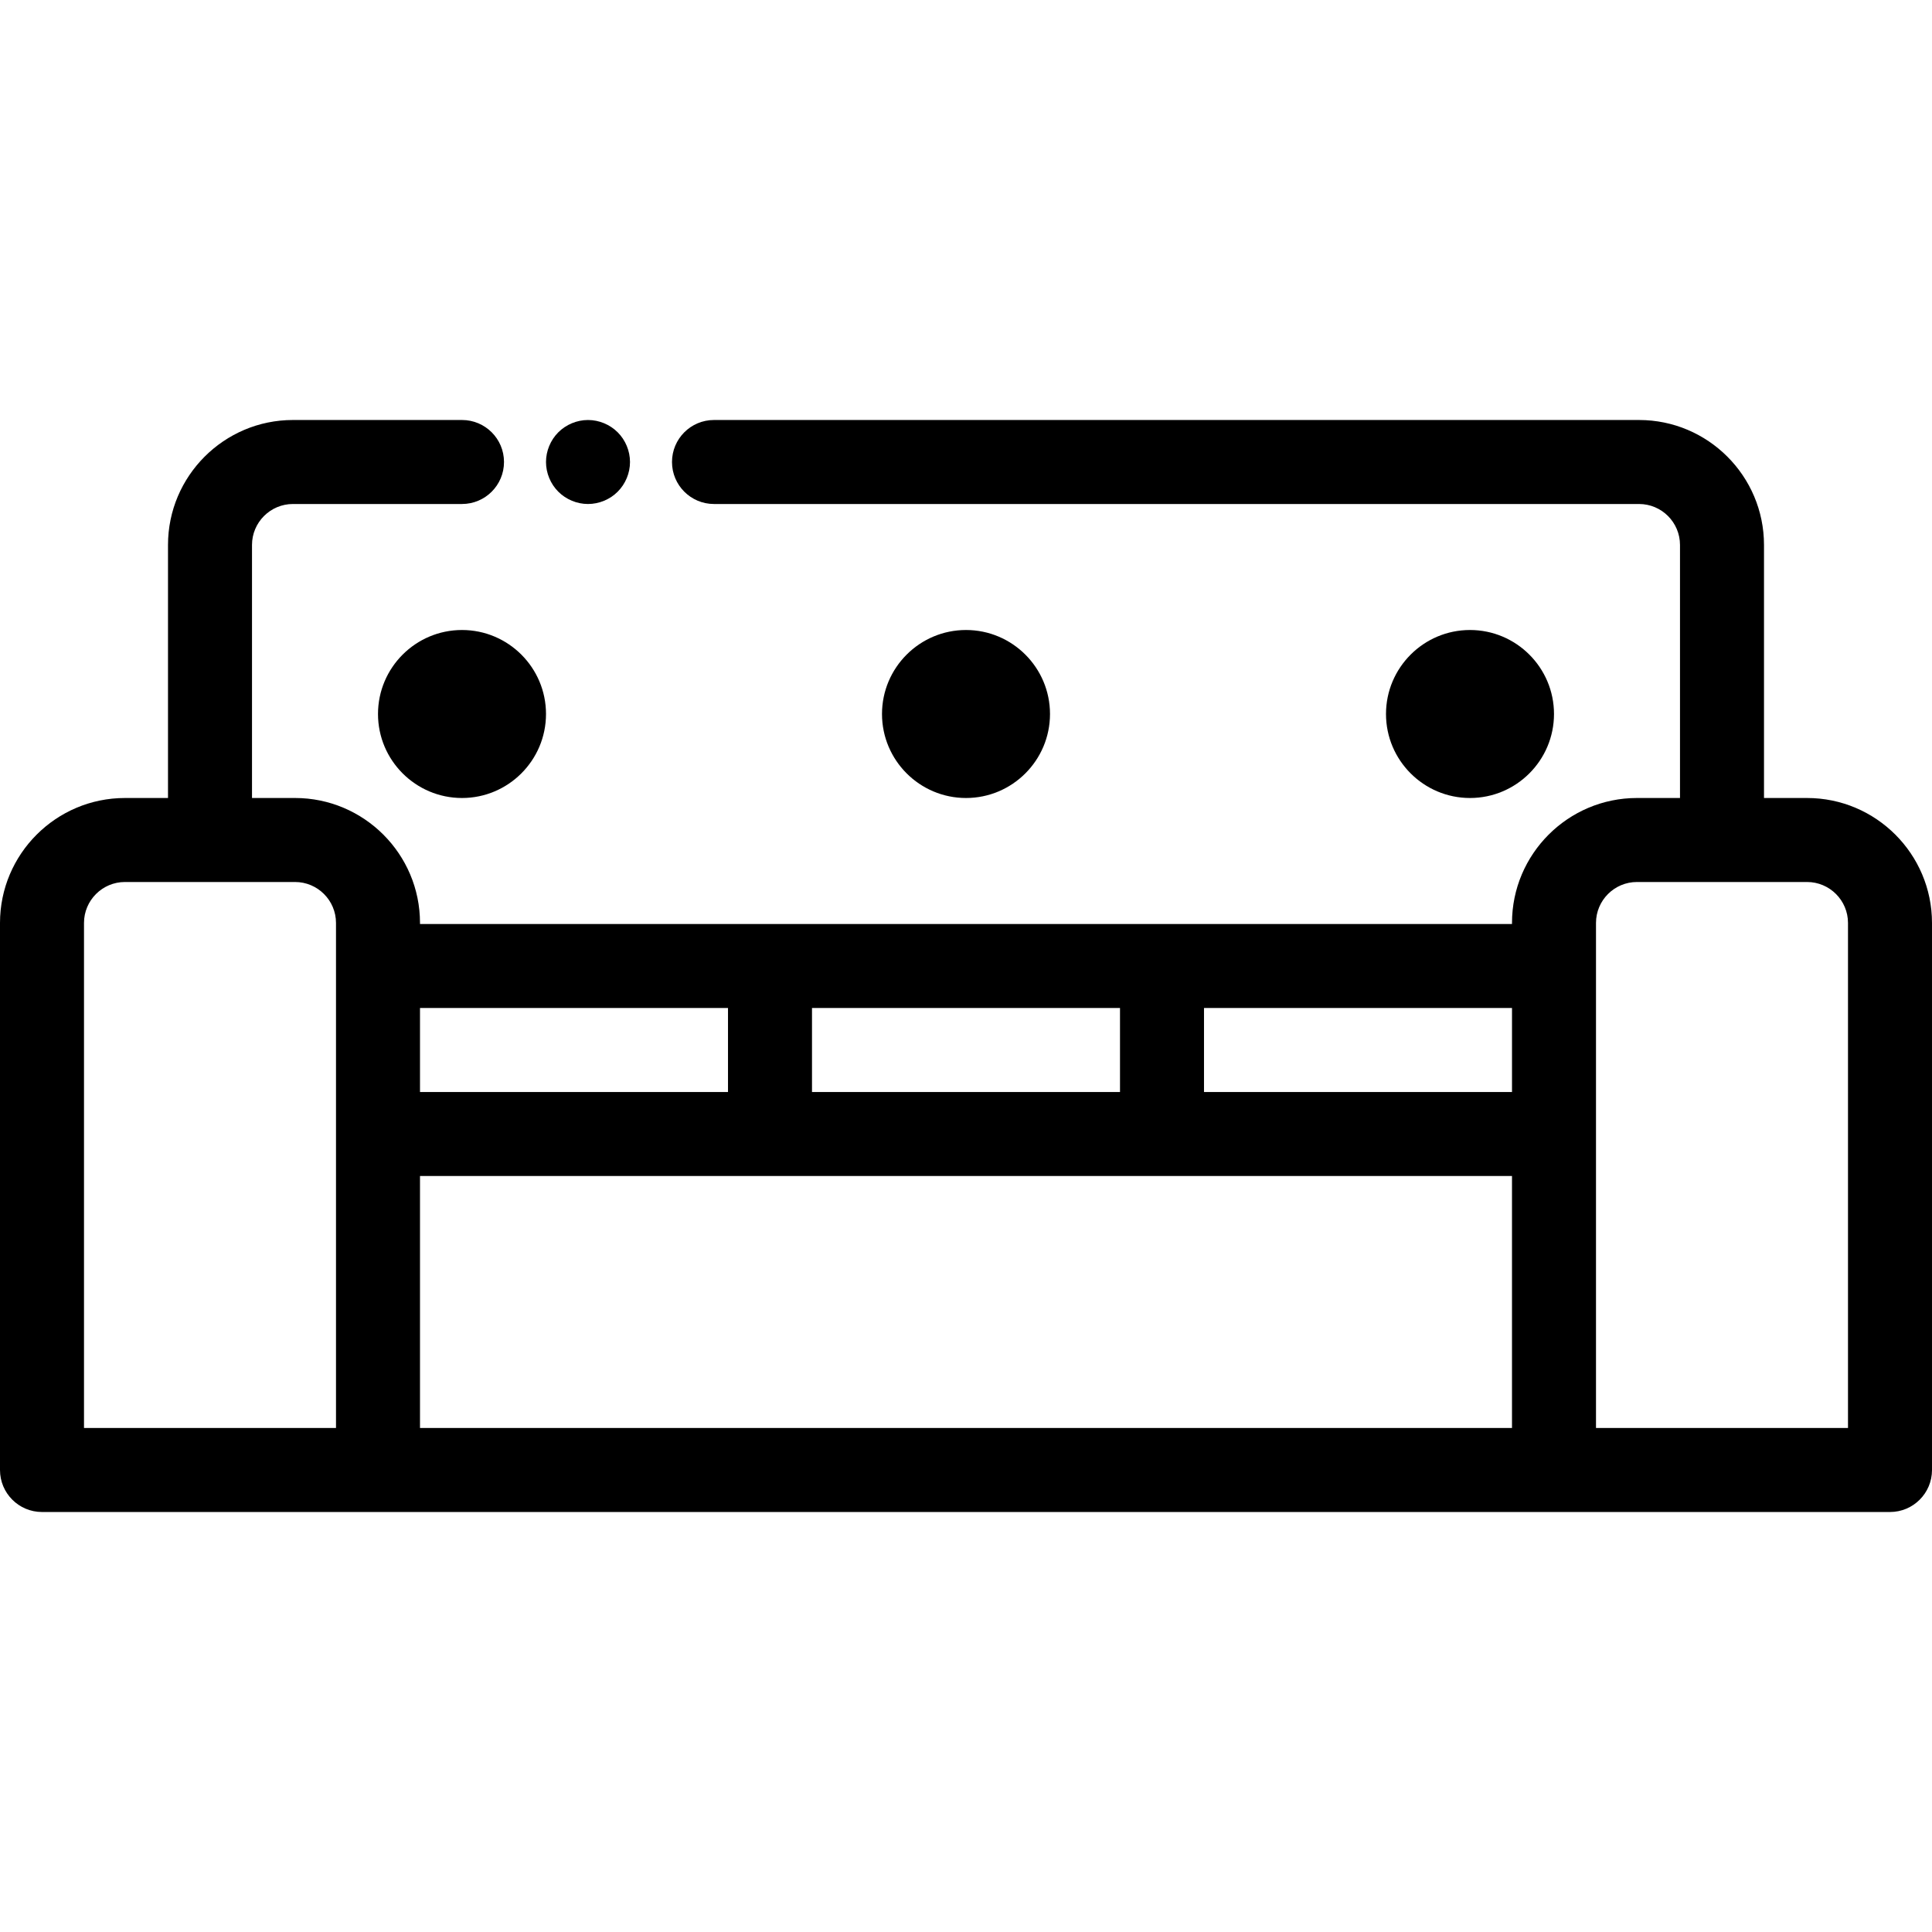 <?xml version="1.0" encoding="iso-8859-1"?>
<!-- Generator: Adobe Illustrator 19.0.0, SVG Export Plug-In . SVG Version: 6.00 Build 0)  -->
<svg version="1.1" id="Layer_1" xmlns="http://www.w3.org/2000/svg" xmlns:xlink="http://www.w3.org/1999/xlink" x="0px" y="0px"
	 viewBox="0 0 512 512" style="enable-background:new 0 0 512 512;" xml:space="preserve">
<g>
	<g>
		<path d="M478.887,211.478h-11.409v-67.061c0-18.258-14.855-33.113-33.113-33.113H189.217c-6.146,0-11.13,4.983-11.13,11.13
			c0,6.147,4.984,11.13,11.13,11.13h245.148c5.984,0,10.852,4.868,10.852,10.852v67.061h-11.409
			c-18.258,0-33.113,14.855-33.113,33.113v0.278h-92.753H204.058h-92.753v-0.278c0-18.258-14.855-33.113-33.113-33.113H66.783
			v-67.061c0-5.984,4.868-10.852,10.852-10.852h44.8c6.146,0,11.13-4.983,11.13-11.13c0-6.147-4.984-11.13-11.13-11.13h-44.8
			c-18.258,0-33.113,14.855-33.113,33.113v67.061H33.113C14.855,211.478,0,226.333,0,244.591v144.974
			c0,6.147,4.984,11.13,11.13,11.13h89.044h311.652h89.043c6.146,0,11.13-4.983,11.13-11.13V244.591
			C512,226.333,497.145,211.478,478.887,211.478z M89.044,256v44.522v77.913H22.261V244.591c0-5.984,4.868-10.852,10.852-10.852
			h22.539h22.539c5.984,0,10.852,4.868,10.852,10.852V256z M215.188,267.13h81.624v22.261h-81.624V267.13z M111.304,267.13h81.623
			v22.261h-81.623V267.13z M400.696,378.435H111.304v-66.783h92.753h103.885h92.753V378.435z M400.696,289.391h-81.623V267.13
			h81.623V289.391z M489.739,378.435h-66.783v-77.913V256v-11.409c0-5.984,4.868-10.852,10.852-10.852h22.539h22.539
			c5.984,0,10.852,4.868,10.852,10.852V378.435z"/>
	</g>
</g>
<g>
	<g>
		<path d="M163.694,114.566c-2.069-2.07-4.941-3.261-7.868-3.261s-5.799,1.191-7.869,3.261c-2.07,2.07-3.261,4.942-3.261,7.869
			s1.19,5.799,3.261,7.869c2.071,2.07,4.942,3.261,7.869,3.261s5.799-1.191,7.868-3.261c2.07-2.07,3.262-4.942,3.262-7.869
			S165.766,116.636,163.694,114.566z"/>
	</g>
</g>
<g>
	<g>
		<path d="M256,166.957c-12.275,0-22.261,9.986-22.261,22.261s9.986,22.261,22.261,22.261c12.275,0,22.261-9.986,22.261-22.261
			S268.275,166.957,256,166.957z"/>
	</g>
</g>
<g>
	<g>
		<path d="M389.565,166.957c-12.275,0-22.261,9.986-22.261,22.261s9.986,22.261,22.261,22.261c12.275,0,22.261-9.986,22.261-22.261
			S401.84,166.957,389.565,166.957z"/>
	</g>
</g>
<g>
	<g>
		<path d="M122.435,166.957c-12.275,0-22.261,9.986-22.261,22.261s9.986,22.261,22.261,22.261c12.275,0,22.261-9.986,22.261-22.261
			S134.709,166.957,122.435,166.957z"/>
	</g>
</g>
<g>
</g>
<g>
</g>
<g>
</g>
<g>
</g>
<g>
</g>
<g>
</g>
<g>
</g>
<g>
</g>
<g>
</g>
<g>
</g>
<g>
</g>
<g>
</g>
<g>
</g>
<g>
</g>
<g>
</g>
</svg>
